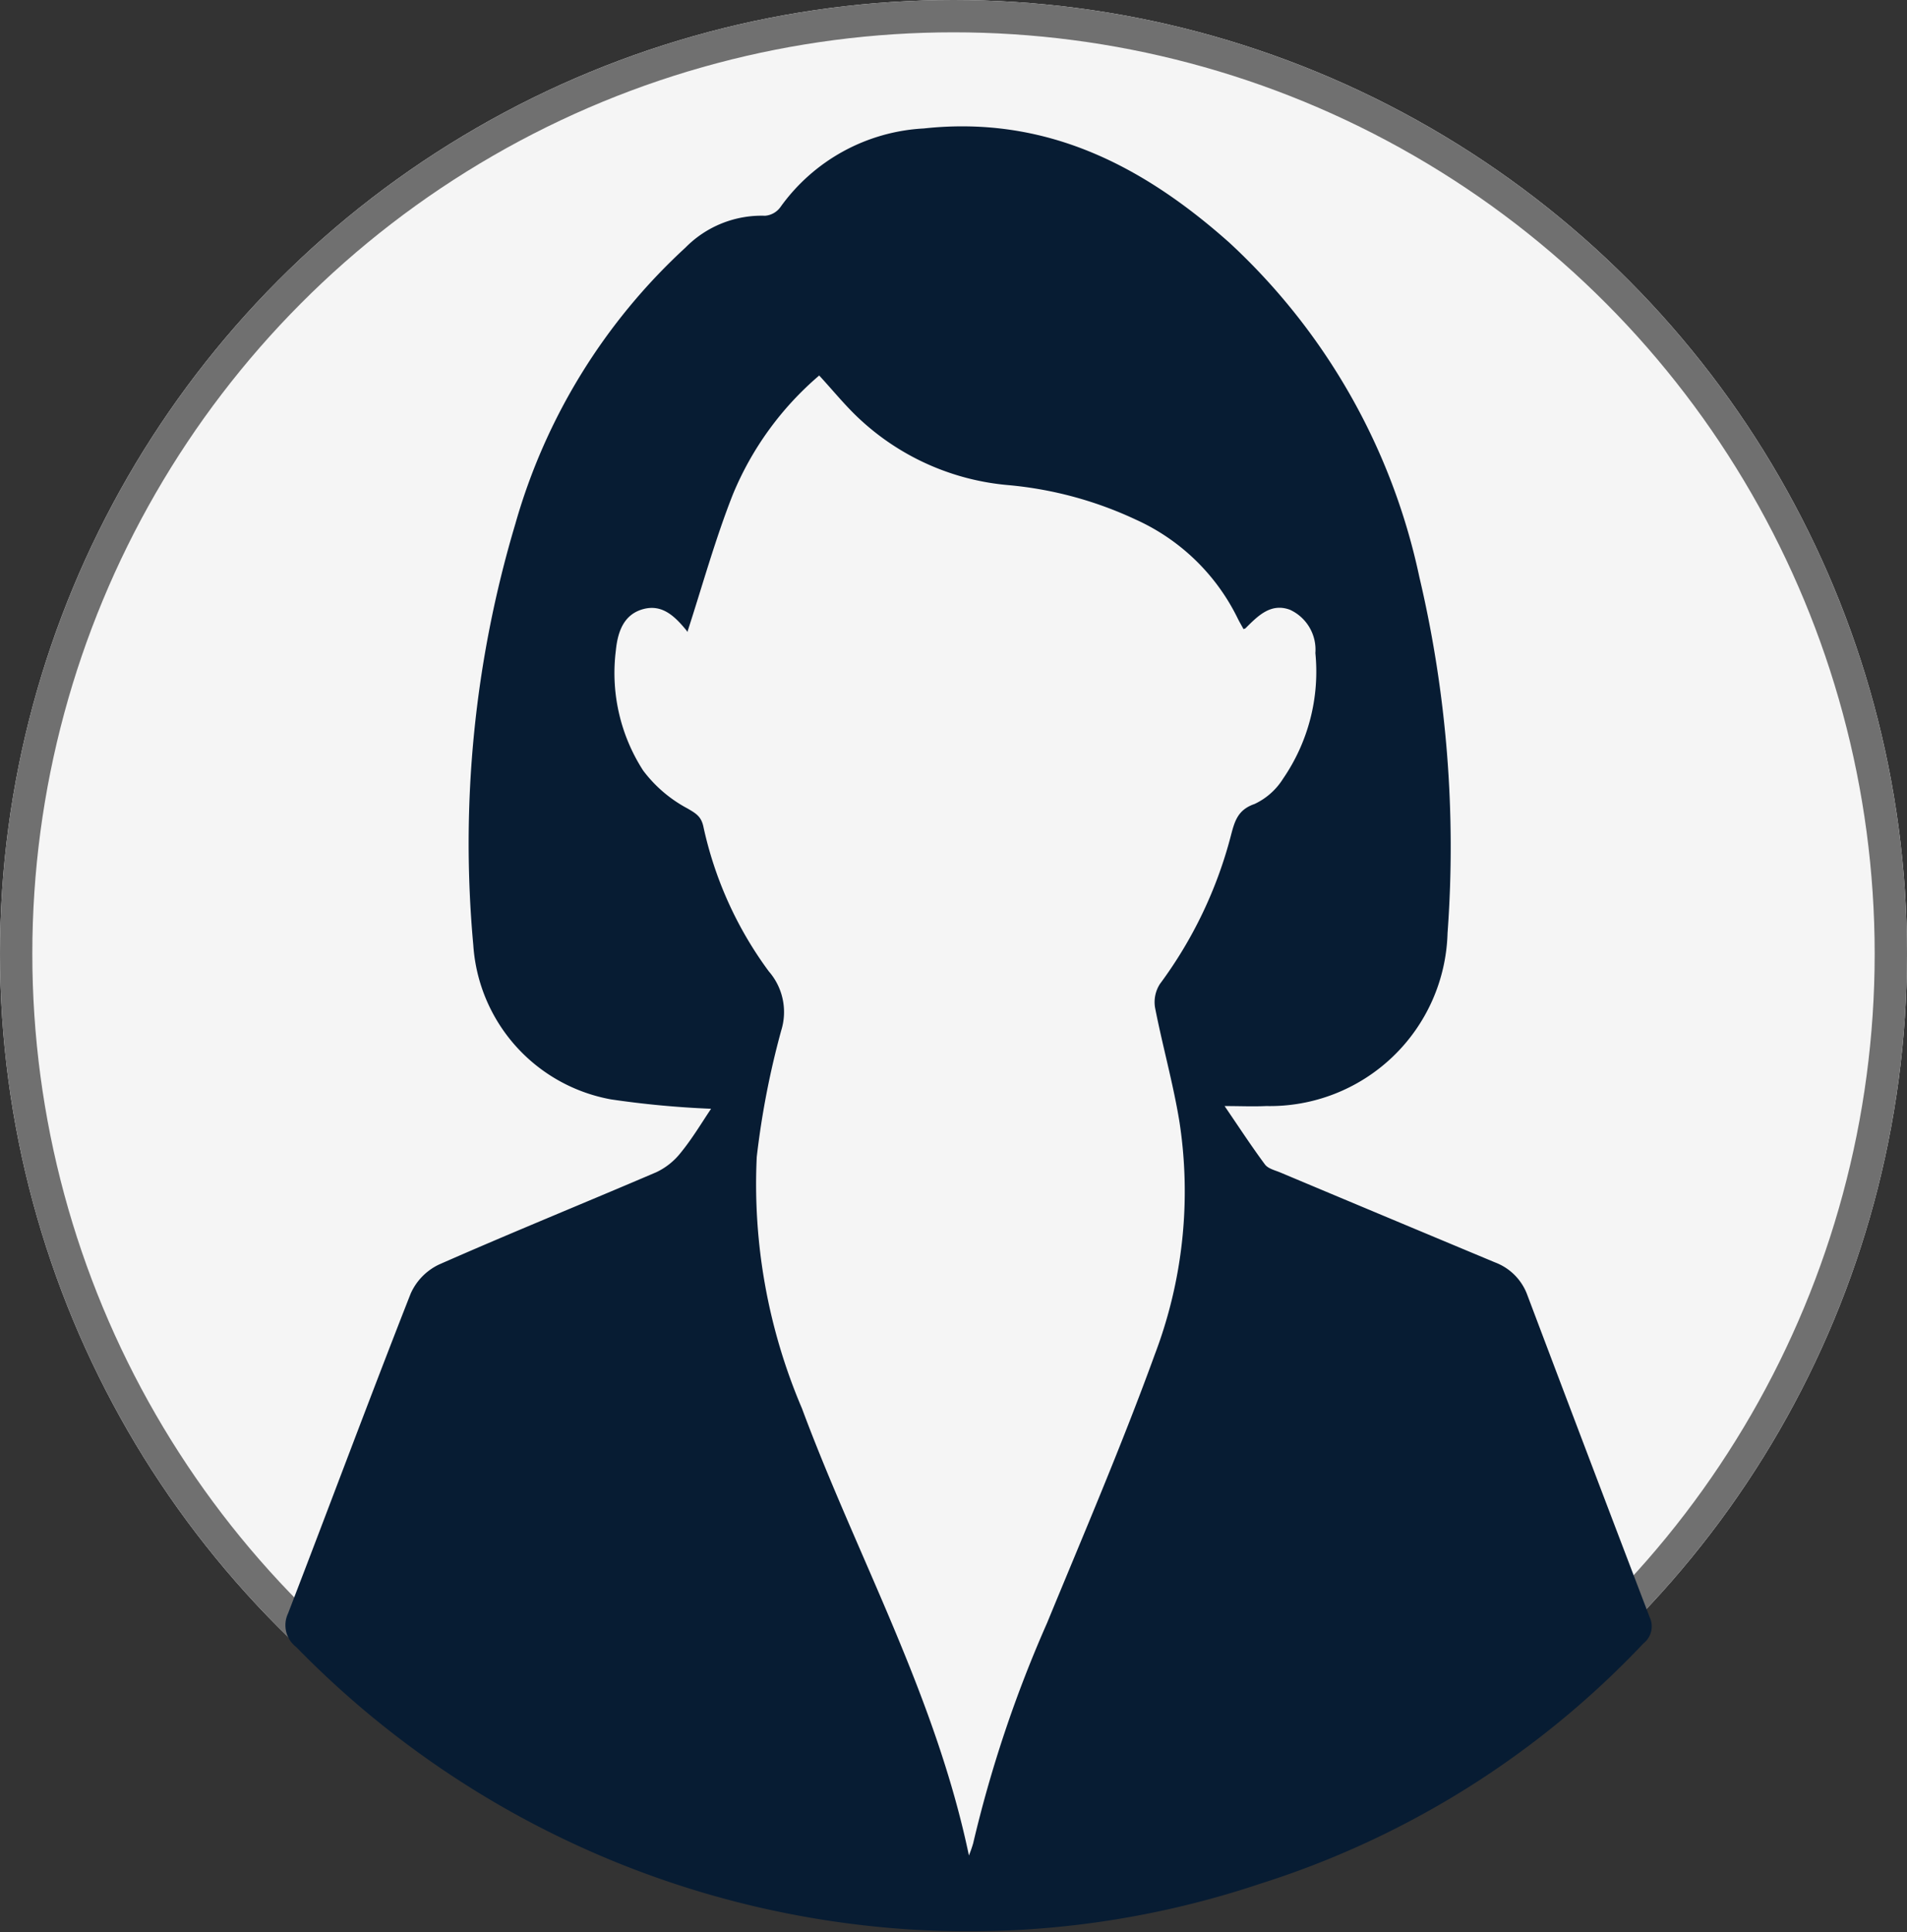<svg xmlns="http://www.w3.org/2000/svg" width="59" height="59.758" viewBox="0 0 59 59.758">
  <rect x="0" y="0" width="59" height="59.758" fill="#333333" stroke="none"/>
  <g id="Groupe_1012" data-name="Groupe 1012" transform="translate(-21 -139)">
    <g id="Ellipse_1" data-name="Ellipse 1" transform="translate(21 139)" fill="#f5f5f5" stroke="#707070" stroke-width="1">
      <circle cx="29.5" cy="29.5" r="29.5" stroke="none"/>
      <circle cx="29.5" cy="29.5" r="29" fill="none"/>
    </g>
    <path id="Tracé_6" data-name="Tracé 6" d="M173.27,185.8a29.217,29.217,0,0,1-3.091-.289,5.2,5.2,0,0,1-4.266-4.776,34.5,34.5,0,0,1,1.3-13.021,18.447,18.447,0,0,1,5.263-8.548,3.306,3.306,0,0,1,2.464-.986.648.648,0,0,0,.469-.259,5.833,5.833,0,0,1,4.441-2.441c3.755-.407,6.759,1.13,9.462,3.539a19.627,19.627,0,0,1,5.871,10.335,36.386,36.386,0,0,1,.872,11.013,5.5,5.5,0,0,1-5.609,5.349c-.409.019-.82,0-1.289,0,.449.658.833,1.247,1.252,1.811.1.128.307.175.472.244q3.322,1.395,6.646,2.782a1.7,1.7,0,0,1,1,1.017q1.88,4.98,3.78,9.953a.665.665,0,0,1-.187.809,27.852,27.852,0,0,1-11.869,7.44A28.426,28.426,0,0,1,178,211.057a29.109,29.109,0,0,1-17.563-8.606.851.851,0,0,1-.256-1.04c1.271-3.294,2.5-6.6,3.793-9.89a1.81,1.81,0,0,1,.872-.9c2.23-.983,4.492-1.9,6.731-2.859a2.108,2.108,0,0,0,.763-.614C172.693,186.715,172.981,186.23,173.27,185.8Zm16.471-14.839c-.058-.106-.122-.214-.177-.325a6.47,6.47,0,0,0-3.154-3.058,11.773,11.773,0,0,0-3.936-1.066,7.725,7.725,0,0,1-4.567-2.006c-.456-.414-.845-.9-1.292-1.385a9.7,9.7,0,0,0-2.672,3.681c-.549,1.392-.948,2.843-1.407,4.253.024.043,0-.01-.029-.051-.347-.42-.738-.82-1.336-.658-.621.168-.793.731-.848,1.284a5.569,5.569,0,0,0,.845,3.709,4.152,4.152,0,0,0,1.374,1.174c.257.151.413.24.485.538a11.681,11.681,0,0,0,2.029,4.5,1.915,1.915,0,0,1,.383,1.832,26.072,26.072,0,0,0-.756,3.906,17.661,17.661,0,0,0,1.4,7.783c1.7,4.572,4.127,8.871,5.164,13.823a3.881,3.881,0,0,0,.13-.37,38.851,38.851,0,0,1,2.289-6.823c1.136-2.759,2.314-5.5,3.334-8.308a14.184,14.184,0,0,0,.759-7.2c-.194-1.183-.523-2.343-.753-3.52a1.037,1.037,0,0,1,.152-.736,13.327,13.327,0,0,0,2.2-4.609c.113-.429.212-.779.726-.955a2.081,2.081,0,0,0,.882-.782,5.842,5.842,0,0,0,1-3.887,1.358,1.358,0,0,0-.785-1.338c-.593-.221-.992.188-1.373.568C189.8,170.947,189.781,170.949,189.741,170.965Z" transform="translate(-130.27 -12.507)" fill="#071c33"/>
  </g>
</svg>
